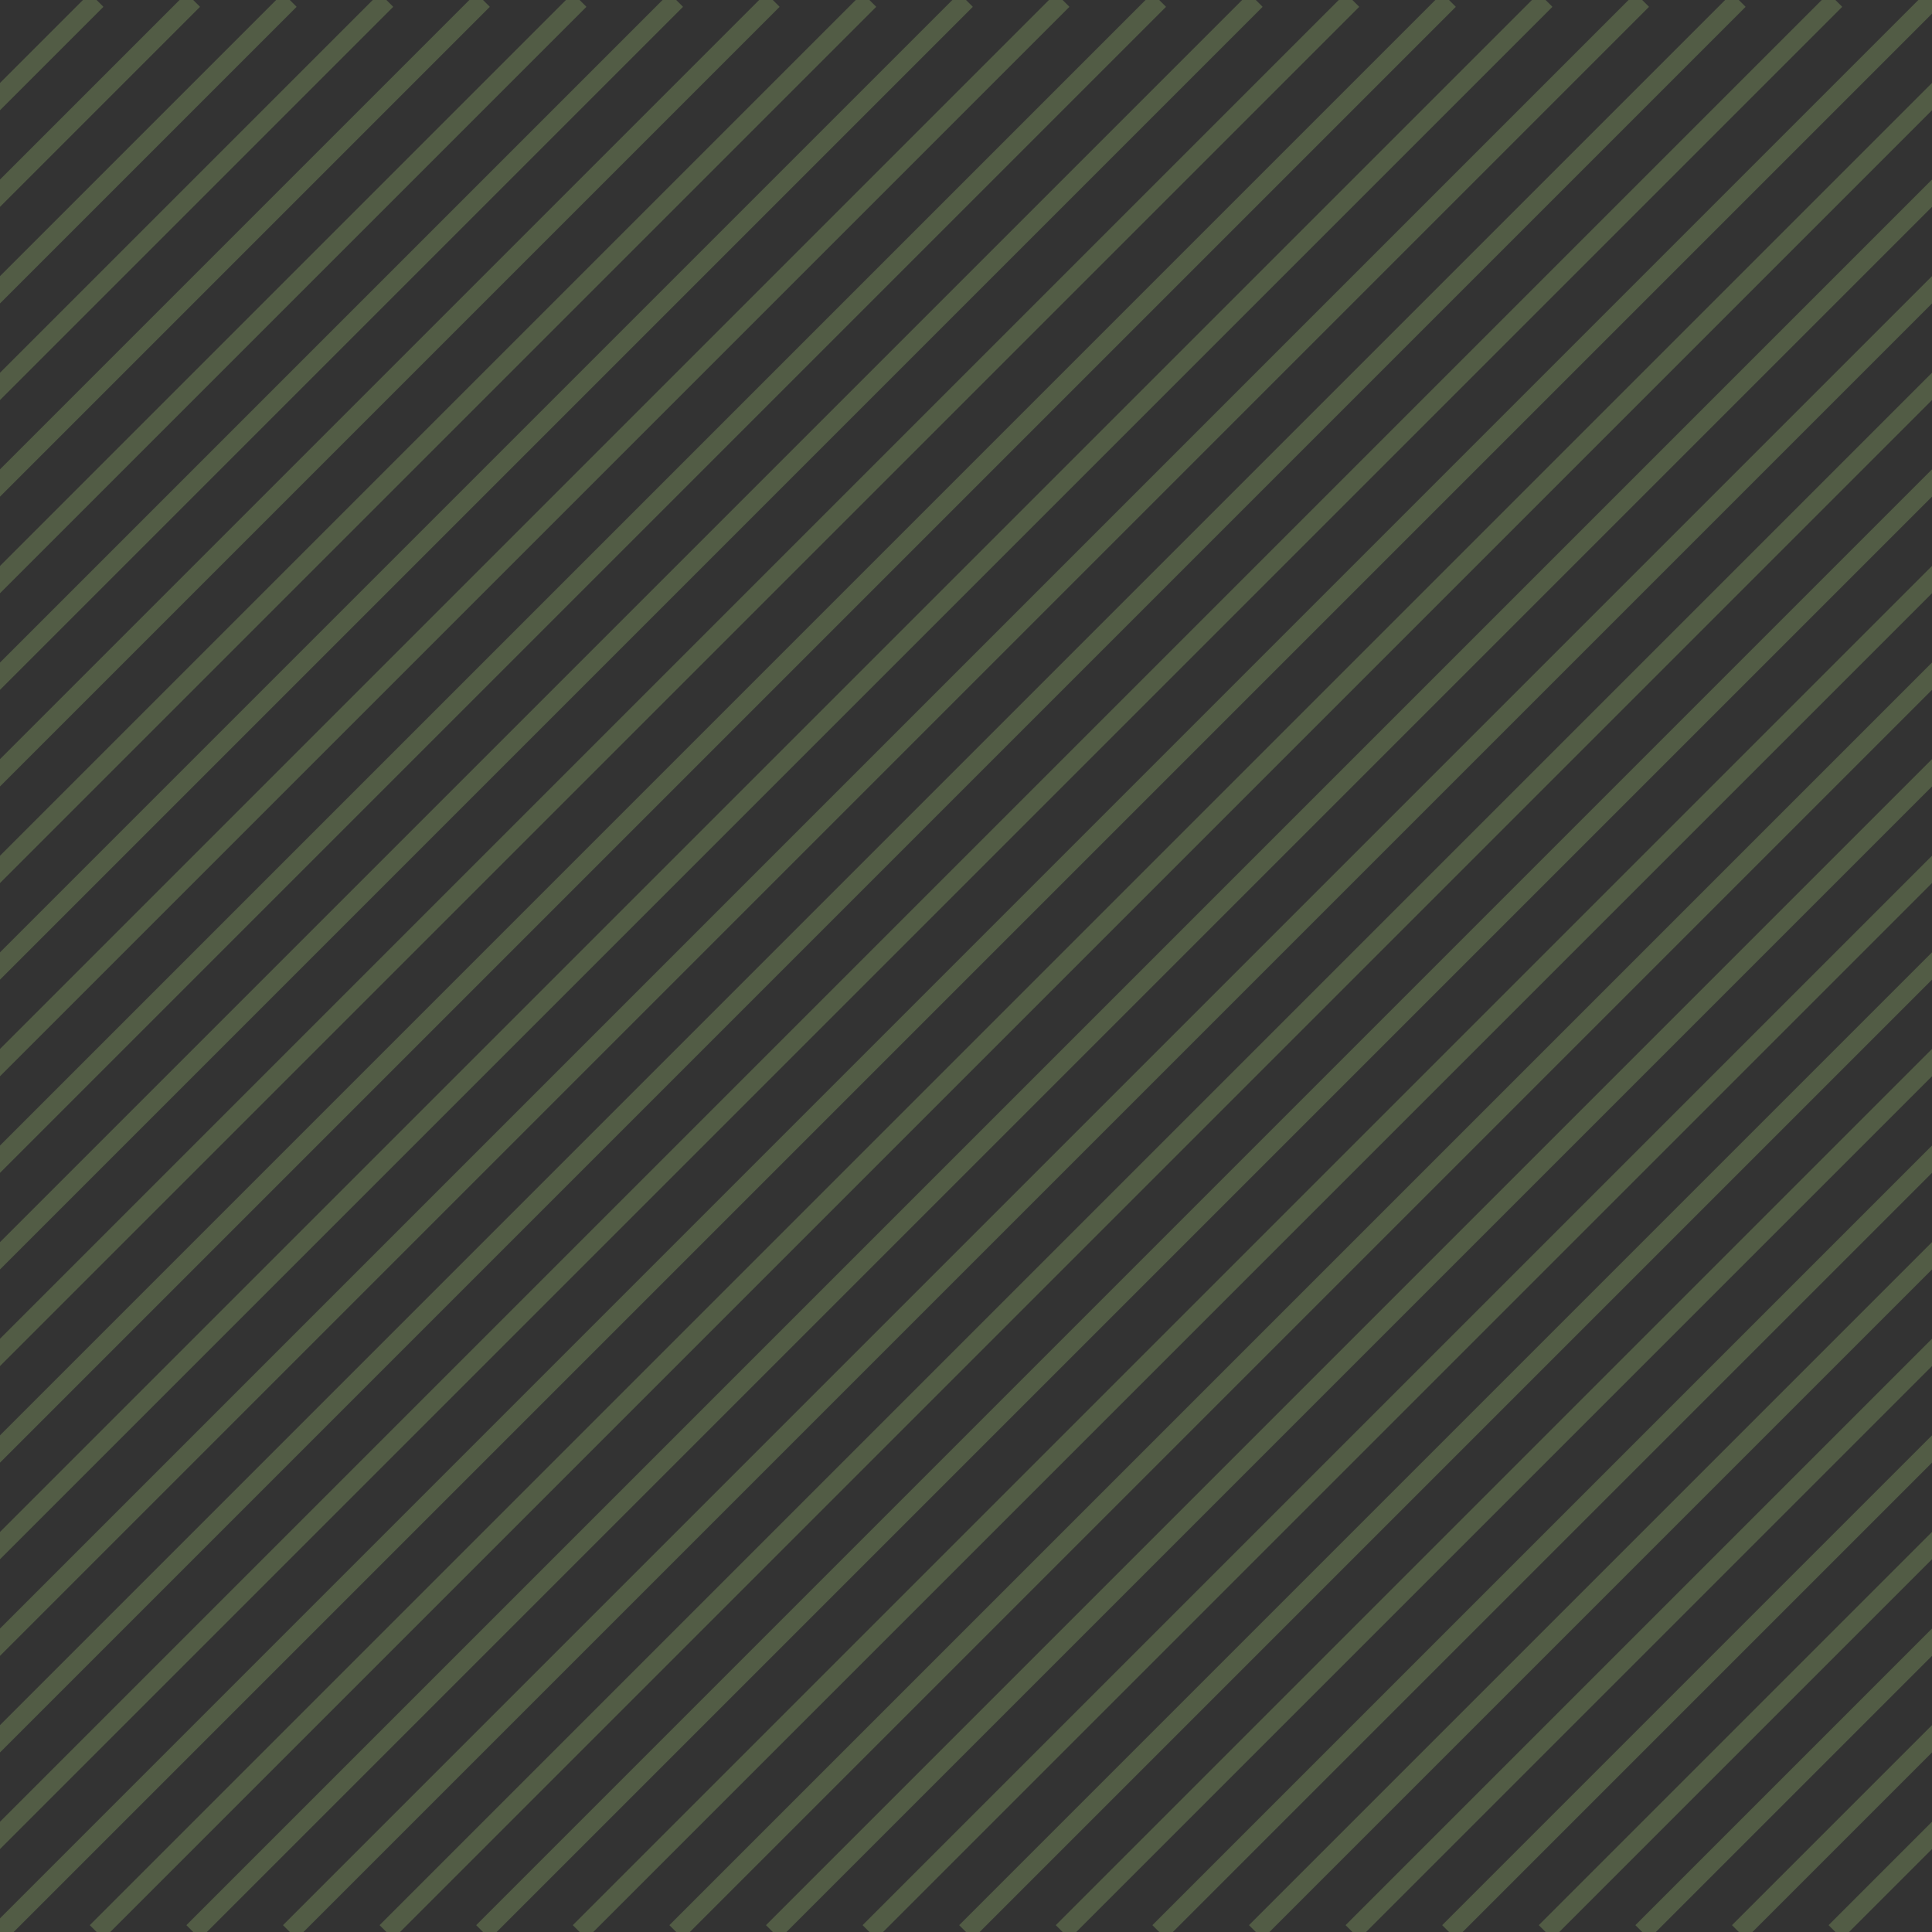 <svg xmlns="http://www.w3.org/2000/svg" xmlns:xlink="http://www.w3.org/1999/xlink" width="200" height="200" viewBox="0 0 200 200">
    <rect x="0" y="0" width="200" height="200" fill="#333333" stroke="none"/>
    <defs>
        <clipPath id="clip-path">
            <rect id="Rectangle_16" data-name="Rectangle 16" width="200" height="200" transform="translate(-401 -64.72)" fill="none" stroke="#cdff8c" stroke-width="2"/>
        </clipPath>
    </defs>
    <g id="Group_74" data-name="Group 74" transform="translate(401 64.72)" opacity="0.2">
        <g id="Group_73" data-name="Group 73" clip-path="url(#clip-path)">
            <g id="Group_72" data-name="Group 72">
                <line id="Line_4" data-name="Line 4" y1="200" x2="200" transform="translate(-401 -64.72)" fill="none" stroke="#cdff8c" stroke-miterlimit="10" stroke-width="2"/>
                <line id="Line_5" data-name="Line 5" y1="200" x2="200" transform="translate(-391 -64.72)" fill="none" stroke="#cdff8c" stroke-miterlimit="10" stroke-width="2"/>
                <line id="Line_6" data-name="Line 6" y1="200" x2="200" transform="translate(-381 -64.72)" fill="none" stroke="#cdff8c" stroke-miterlimit="10" stroke-width="2"/>
                <line id="Line_7" data-name="Line 7" y1="200" x2="200" transform="translate(-371 -64.72)" fill="none" stroke="#cdff8c" stroke-miterlimit="10" stroke-width="2"/>
                <line id="Line_8" data-name="Line 8" y1="200" x2="200" transform="translate(-361 -64.72)" fill="none" stroke="#cdff8c" stroke-miterlimit="10" stroke-width="2"/>
                <line id="Line_9" data-name="Line 9" y1="200" x2="200" transform="translate(-351 -64.72)" fill="none" stroke="#cdff8c" stroke-miterlimit="10" stroke-width="2"/>
                <line id="Line_10" data-name="Line 10" y1="200" x2="200" transform="translate(-341 -64.72)" fill="none" stroke="#cdff8c" stroke-miterlimit="10" stroke-width="2"/>
                <line id="Line_11" data-name="Line 11" y1="200" x2="200" transform="translate(-331 -64.72)" fill="none" stroke="#cdff8c" stroke-miterlimit="10" stroke-width="2"/>
                <line id="Line_12" data-name="Line 12" y1="200" x2="200" transform="translate(-321 -64.72)" fill="none" stroke="#cdff8c" stroke-miterlimit="10" stroke-width="2"/>
                <line id="Line_13" data-name="Line 13" y1="200" x2="200" transform="translate(-311 -64.72)" fill="none" stroke="#cdff8c" stroke-miterlimit="10" stroke-width="2"/>
                <line id="Line_14" data-name="Line 14" y1="200" x2="200" transform="translate(-301 -64.72)" fill="none" stroke="#cdff8c" stroke-miterlimit="10" stroke-width="2"/>
                <line id="Line_15" data-name="Line 15" y1="200" x2="200" transform="translate(-291 -64.72)" fill="none" stroke="#cdff8c" stroke-miterlimit="10" stroke-width="2"/>
                <line id="Line_16" data-name="Line 16" y1="200" x2="200" transform="translate(-281 -64.72)" fill="none" stroke="#cdff8c" stroke-miterlimit="10" stroke-width="2"/>
                <line id="Line_17" data-name="Line 17" y1="200" x2="200" transform="translate(-271 -64.72)" fill="none" stroke="#cdff8c" stroke-miterlimit="10" stroke-width="2"/>
                <line id="Line_18" data-name="Line 18" y1="200" x2="200" transform="translate(-261 -64.72)" fill="none" stroke="#cdff8c" stroke-miterlimit="10" stroke-width="2"/>
                <line id="Line_19" data-name="Line 19" y1="200" x2="200" transform="translate(-251 -64.72)" fill="none" stroke="#cdff8c" stroke-miterlimit="10" stroke-width="2"/>
                <line id="Line_20" data-name="Line 20" y1="200" x2="200" transform="translate(-241 -64.72)" fill="none" stroke="#cdff8c" stroke-miterlimit="10" stroke-width="2"/>
                <line id="Line_21" data-name="Line 21" y1="200" x2="200" transform="translate(-231 -64.72)" fill="none" stroke="#cdff8c" stroke-miterlimit="10" stroke-width="2"/>
                <line id="Line_22" data-name="Line 22" y1="200" x2="200" transform="translate(-221 -64.72)" fill="none" stroke="#cdff8c" stroke-miterlimit="10" stroke-width="2"/>
                <line id="Line_23" data-name="Line 23" y1="200" x2="200" transform="translate(-211 -64.72)" fill="none" stroke="#cdff8c" stroke-miterlimit="10" stroke-width="2"/>
                <line id="Line_24" data-name="Line 24" y1="200" x2="200" transform="translate(-411 -64.72)" fill="none" stroke="#cdff8c" stroke-miterlimit="10" stroke-width="2"/>
                <line id="Line_25" data-name="Line 25" y1="200" x2="200" transform="translate(-421 -64.72)" fill="none" stroke="#cdff8c" stroke-miterlimit="10" stroke-width="2"/>
                <line id="Line_26" data-name="Line 26" y1="200" x2="200" transform="translate(-431 -64.72)" fill="none" stroke="#cdff8c" stroke-miterlimit="10" stroke-width="2"/>
                <line id="Line_27" data-name="Line 27" y1="200" x2="200" transform="translate(-441 -64.72)" fill="none" stroke="#cdff8c" stroke-miterlimit="10" stroke-width="2"/>
                <line id="Line_28" data-name="Line 28" y1="200" x2="200" transform="translate(-451 -64.72)" fill="none" stroke="#cdff8c" stroke-miterlimit="10" stroke-width="2"/>
                <line id="Line_29" data-name="Line 29" y1="200" x2="200" transform="translate(-461 -64.72)" fill="none" stroke="#cdff8c" stroke-miterlimit="10" stroke-width="2"/>
                <line id="Line_30" data-name="Line 30" y1="200" x2="200" transform="translate(-471 -64.72)" fill="none" stroke="#cdff8c" stroke-miterlimit="10" stroke-width="2"/>
                <line id="Line_31" data-name="Line 31" y1="200" x2="200" transform="translate(-481 -64.72)" fill="none" stroke="#cdff8c" stroke-miterlimit="10" stroke-width="2"/>
                <line id="Line_32" data-name="Line 32" y1="200" x2="200" transform="translate(-491 -64.72)" fill="none" stroke="#cdff8c" stroke-miterlimit="10" stroke-width="2"/>
                <line id="Line_33" data-name="Line 33" y1="200" x2="200" transform="translate(-501 -64.72)" fill="none" stroke="#cdff8c" stroke-miterlimit="10" stroke-width="2"/>
                <line id="Line_34" data-name="Line 34" y1="200" x2="200" transform="translate(-511 -64.72)" fill="none" stroke="#cdff8c" stroke-miterlimit="10" stroke-width="2"/>
                <line id="Line_35" data-name="Line 35" y1="200" x2="200" transform="translate(-521 -64.72)" fill="none" stroke="#cdff8c" stroke-miterlimit="10" stroke-width="2"/>
                <line id="Line_36" data-name="Line 36" y1="200" x2="200" transform="translate(-531 -64.72)" fill="none" stroke="#cdff8c" stroke-miterlimit="10" stroke-width="2"/>
                <line id="Line_37" data-name="Line 37" y1="200" x2="200" transform="translate(-541 -64.72)" fill="none" stroke="#cdff8c" stroke-miterlimit="10" stroke-width="2"/>
                <line id="Line_38" data-name="Line 38" y1="200" x2="200" transform="translate(-551 -64.72)" fill="none" stroke="#cdff8c" stroke-miterlimit="10" stroke-width="2"/>
                <line id="Line_39" data-name="Line 39" y1="200" x2="200" transform="translate(-561 -64.72)" fill="none" stroke="#cdff8c" stroke-miterlimit="10" stroke-width="2"/>
                <line id="Line_40" data-name="Line 40" y1="200" x2="200" transform="translate(-571 -64.72)" fill="none" stroke="#cdff8c" stroke-miterlimit="10" stroke-width="2"/>
                <line id="Line_41" data-name="Line 41" y1="200" x2="200" transform="translate(-581 -64.72)" fill="none" stroke="#cdff8c" stroke-miterlimit="10" stroke-width="2"/>
                <line id="Line_42" data-name="Line 42" y1="200" x2="200" transform="translate(-591 -64.72)" fill="none" stroke="#cdff8c" stroke-miterlimit="10" stroke-width="2"/>
            </g>
        </g>
    </g>
</svg>
